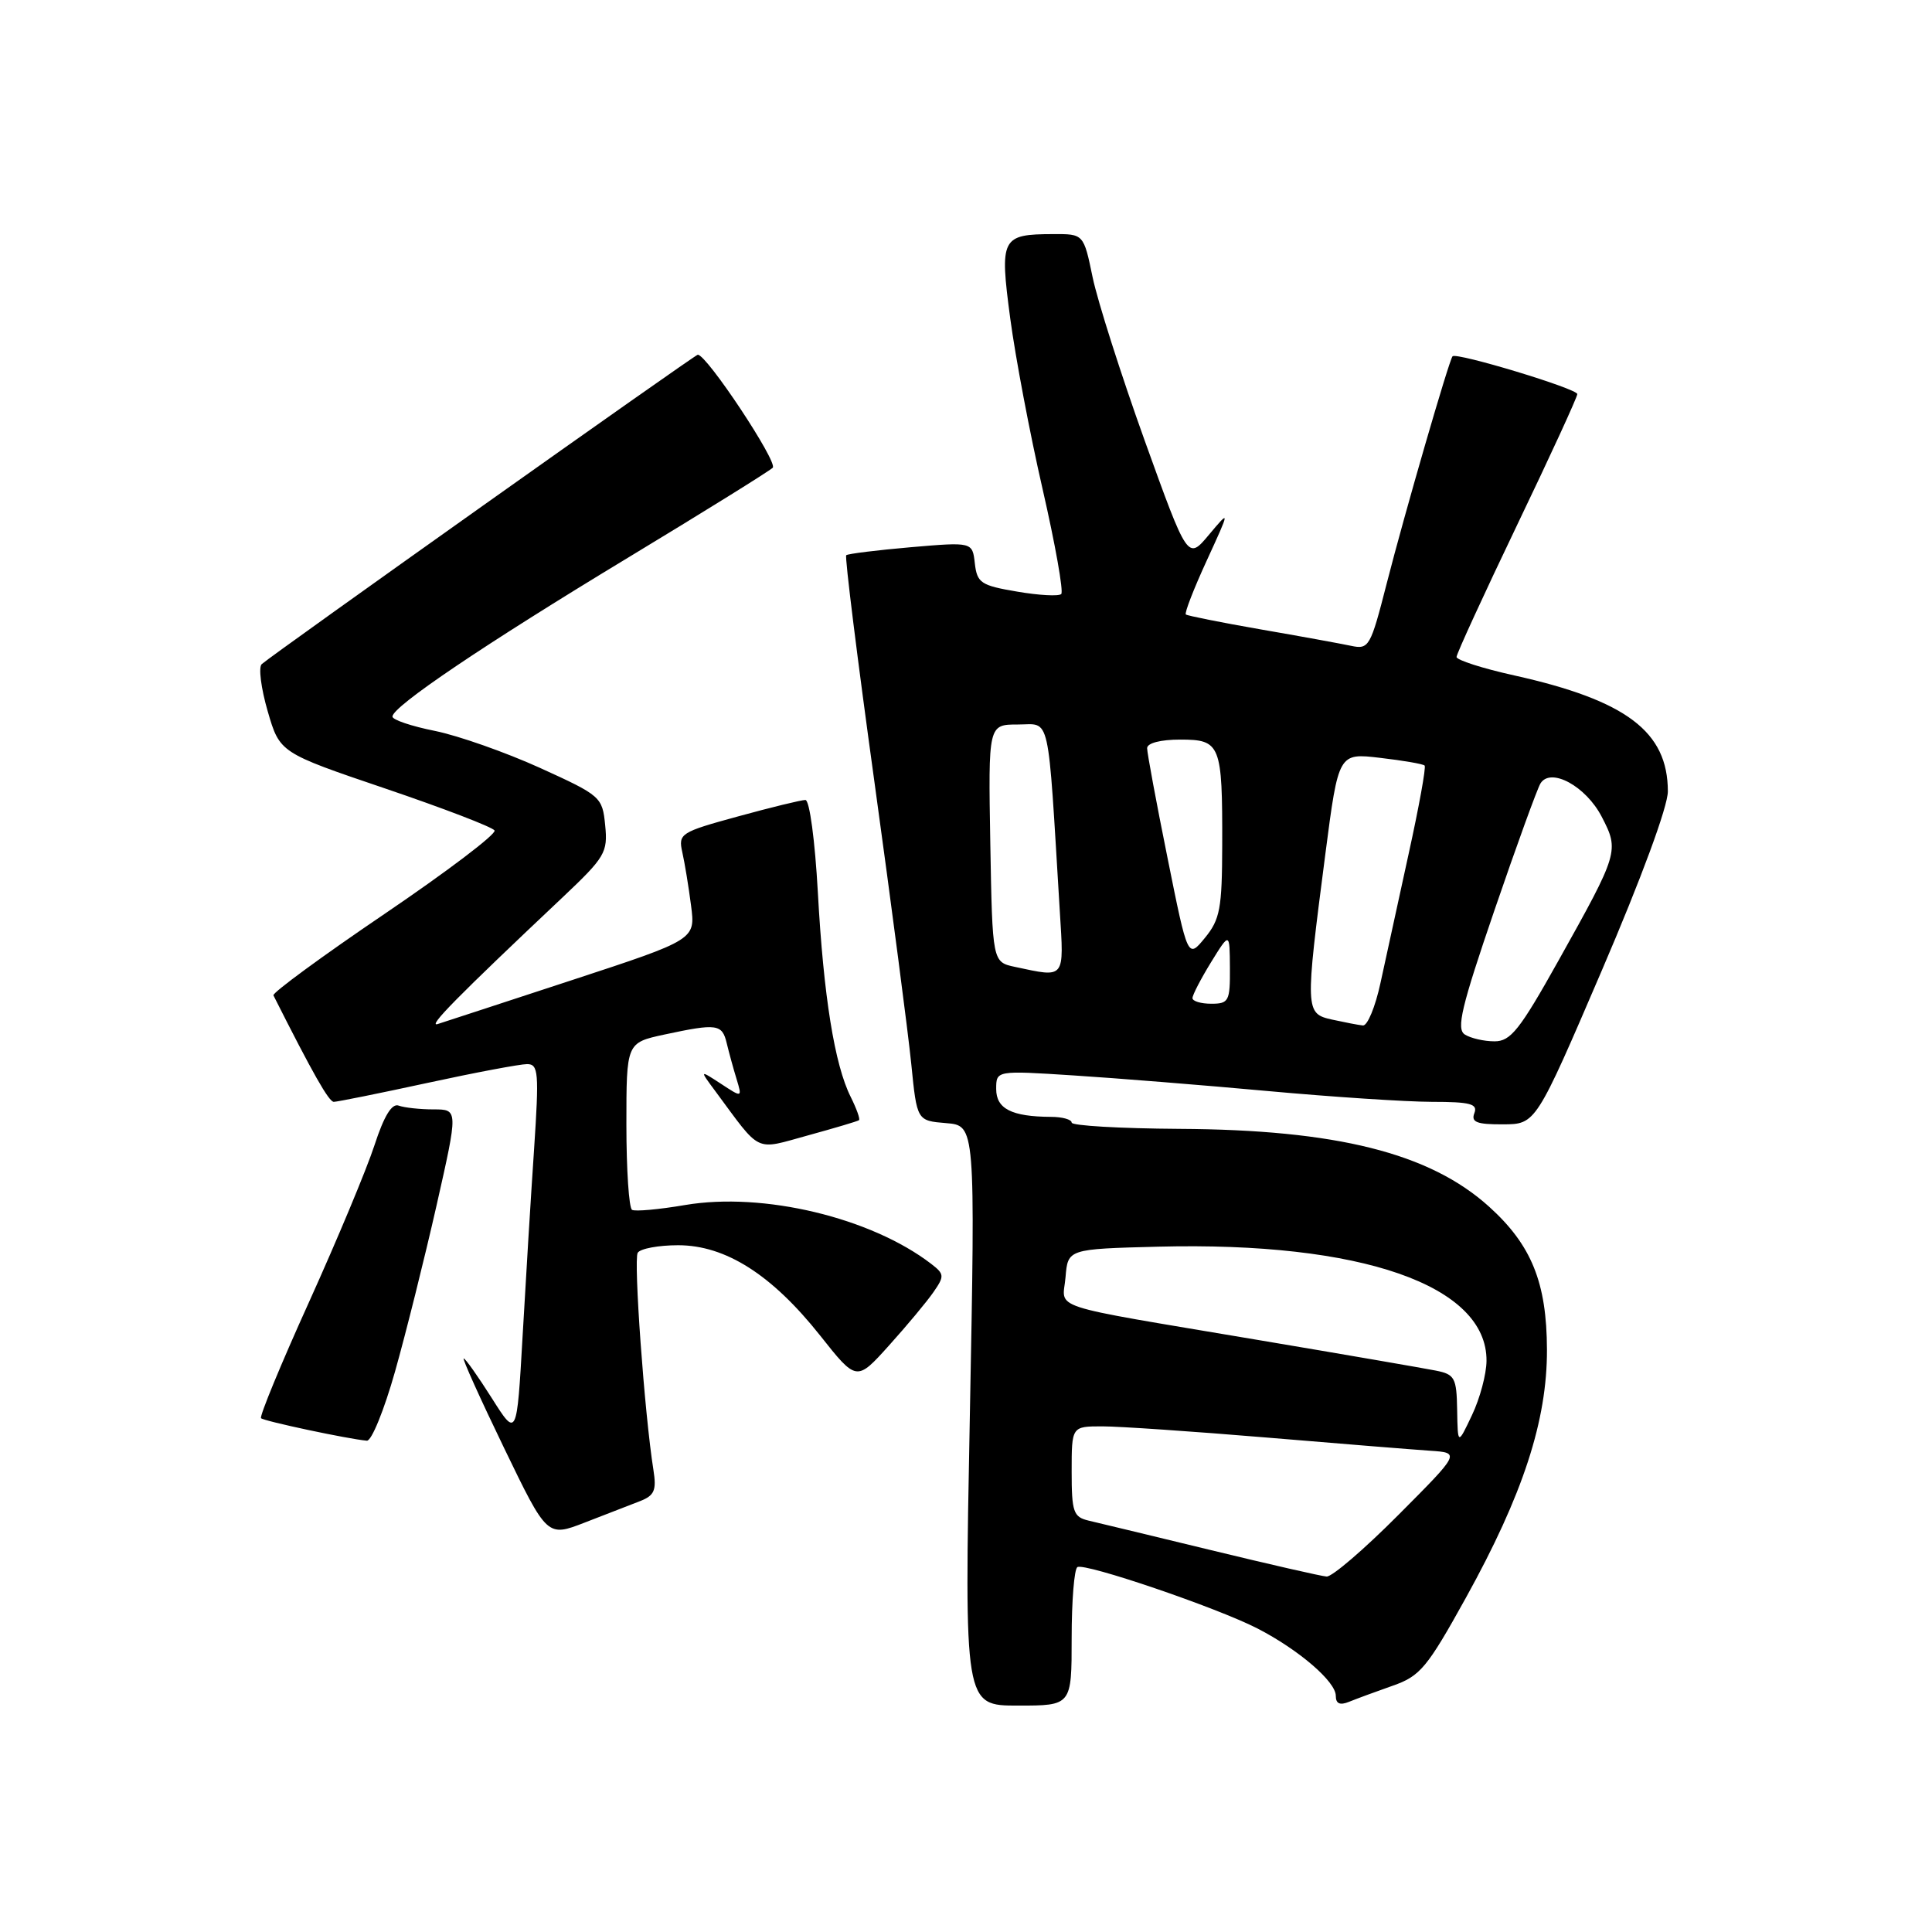 <?xml version="1.0" encoding="UTF-8" standalone="no"?>
<!DOCTYPE svg PUBLIC "-//W3C//DTD SVG 1.1//EN" "http://www.w3.org/Graphics/SVG/1.1/DTD/svg11.dtd" >
<svg xmlns="http://www.w3.org/2000/svg" xmlns:xlink="http://www.w3.org/1999/xlink" version="1.1" viewBox="0 0 256 256">
 <g >
 <path fill="currentColor"
d=" M 142.00 217.06 C 142.00 212.14 142.34 207.91 142.76 207.65 C 143.73 207.05 161.25 213.02 166.62 215.78 C 172.09 218.60 177.00 222.82 177.00 224.70 C 177.00 225.75 177.54 225.99 178.75 225.50 C 179.71 225.11 182.31 224.15 184.53 223.37 C 188.18 222.10 189.10 220.99 194.23 211.73 C 201.80 198.05 205.01 188.24 204.98 178.82 C 204.95 169.93 202.93 164.96 197.29 159.87 C 189.42 152.78 177.09 149.69 156.25 149.58 C 148.41 149.53 142.00 149.16 142.00 148.75 C 142.00 148.34 140.76 147.99 139.25 147.99 C 134.05 147.96 132.00 146.92 132.00 144.30 C 132.00 141.84 132.00 141.84 142.25 142.50 C 147.89 142.86 159.47 143.79 168.00 144.57 C 176.53 145.35 186.30 145.99 189.72 146.00 C 194.83 146.00 195.84 146.27 195.36 147.50 C 194.90 148.69 195.68 149.00 199.14 148.98 C 203.50 148.97 203.50 148.97 212.25 128.59 C 217.49 116.39 221.00 106.87 221.00 104.86 C 220.99 96.95 215.51 92.81 200.66 89.50 C 196.45 88.57 193.00 87.46 193.00 87.05 C 193.00 86.64 196.60 78.80 201.00 69.62 C 205.40 60.45 209.00 52.62 209.00 52.22 C 209.00 51.50 192.99 46.66 192.47 47.21 C 192.01 47.71 186.10 68.10 183.75 77.30 C 181.59 85.74 181.40 86.08 179.00 85.57 C 177.62 85.28 172.22 84.29 167.00 83.39 C 161.78 82.48 157.33 81.59 157.13 81.42 C 156.93 81.24 158.17 78.04 159.89 74.30 C 163.01 67.50 163.01 67.50 160.19 70.86 C 157.38 74.22 157.38 74.22 151.67 58.36 C 148.54 49.64 145.44 39.91 144.78 36.75 C 143.59 31.00 143.59 31.00 139.54 31.02 C 132.68 31.04 132.44 31.51 133.86 42.18 C 134.54 47.30 136.47 57.49 138.15 64.81 C 139.83 72.14 140.94 78.39 140.62 78.71 C 140.31 79.03 137.67 78.89 134.77 78.39 C 129.97 77.58 129.47 77.24 129.17 74.65 C 128.85 71.81 128.85 71.81 120.67 72.51 C 116.18 72.90 112.33 73.38 112.13 73.57 C 111.92 73.76 113.61 87.32 115.88 103.71 C 118.14 120.09 120.34 136.88 120.75 141.00 C 121.50 148.50 121.50 148.50 125.37 148.82 C 129.24 149.14 129.24 149.14 128.51 187.57 C 127.77 226.00 127.77 226.00 134.88 226.00 C 142.00 226.00 142.00 226.00 142.00 217.06 Z  M 84.80 198.91 C 86.72 198.16 87.01 197.48 86.58 194.76 C 85.40 187.35 83.93 166.93 84.50 166.00 C 84.84 165.45 87.25 165.00 89.86 165.00 C 96.14 165.00 102.28 168.91 108.66 176.95 C 113.50 183.06 113.50 183.06 117.80 178.28 C 120.17 175.65 122.82 172.47 123.69 171.21 C 125.16 169.09 125.14 168.82 123.39 167.47 C 115.41 161.34 101.13 157.92 90.79 159.67 C 87.33 160.26 84.16 160.55 83.75 160.31 C 83.34 160.07 83.00 155.00 83.00 149.02 C 83.00 138.17 83.00 138.17 88.05 137.08 C 95.02 135.59 95.69 135.68 96.30 138.25 C 96.60 139.49 97.18 141.62 97.60 142.98 C 98.35 145.46 98.35 145.46 95.52 143.60 C 92.68 141.75 92.68 141.75 94.81 144.62 C 100.94 152.90 99.90 152.41 107.08 150.44 C 110.61 149.47 113.65 148.57 113.82 148.43 C 114.00 148.30 113.50 146.91 112.72 145.34 C 110.59 141.10 109.12 131.96 108.37 118.25 C 107.99 111.38 107.27 106.00 106.72 106.00 C 106.18 106.00 102.16 106.98 97.79 108.18 C 90.15 110.27 89.86 110.46 90.41 112.93 C 90.73 114.34 91.25 117.53 91.57 120.00 C 92.15 124.50 92.15 124.50 75.82 129.86 C 66.85 132.80 58.83 135.43 58.00 135.69 C 56.58 136.14 60.58 132.08 74.54 118.91 C 80.18 113.58 80.55 112.96 80.19 109.36 C 79.82 105.59 79.62 105.42 71.53 101.74 C 66.98 99.68 60.73 97.48 57.63 96.85 C 54.53 96.23 52.00 95.38 52.00 94.95 C 52.00 93.62 64.14 85.43 83.19 73.91 C 93.26 67.82 101.90 62.45 102.39 61.98 C 103.12 61.27 93.66 47.00 92.46 47.00 C 92.08 47.00 36.08 86.74 34.68 88.00 C 34.23 88.40 34.59 91.21 35.47 94.24 C 37.07 99.74 37.07 99.74 51.04 104.48 C 58.73 107.09 65.25 109.59 65.53 110.04 C 65.81 110.50 59.26 115.46 50.98 121.08 C 42.70 126.69 36.07 131.56 36.23 131.89 C 41.47 142.29 43.58 146.00 44.23 146.00 C 44.67 146.00 50.24 144.88 56.60 143.50 C 62.96 142.12 68.91 141.00 69.84 141.00 C 71.35 141.00 71.44 142.10 70.77 152.25 C 70.35 158.44 69.67 169.57 69.25 177.00 C 68.48 190.50 68.48 190.50 65.16 185.25 C 63.33 182.36 61.66 180.00 61.44 180.00 C 61.23 180.00 63.63 185.33 66.78 191.84 C 72.50 203.68 72.50 203.68 77.50 201.74 C 80.25 200.67 83.53 199.40 84.80 198.91 Z  M 52.34 181.75 C 53.78 176.66 56.25 166.76 57.84 159.75 C 60.72 147.00 60.72 147.00 57.44 147.00 C 55.64 147.00 53.56 146.77 52.83 146.50 C 51.93 146.16 50.89 147.85 49.62 151.75 C 48.59 154.91 44.69 164.25 40.96 172.50 C 37.22 180.75 34.36 187.69 34.59 187.92 C 34.98 188.31 46.13 190.68 48.61 190.90 C 49.23 190.96 50.90 186.84 52.34 181.75 Z  M 160.50 205.41 C 152.80 203.54 145.49 201.78 144.25 201.49 C 142.23 201.01 142.00 200.36 142.00 194.98 C 142.00 189.00 142.00 189.00 146.07 189.00 C 148.31 189.00 158.10 189.67 167.82 190.48 C 177.55 191.30 187.30 192.08 189.50 192.23 C 193.50 192.50 193.50 192.50 185.28 200.75 C 180.76 205.29 176.49 208.96 175.78 208.90 C 175.08 208.85 168.20 207.28 160.50 205.41 Z  M 193.08 186.83 C 193.01 182.56 192.76 182.11 190.25 181.61 C 188.74 181.31 178.05 179.46 166.50 177.52 C 138.13 172.73 140.83 173.61 141.19 169.22 C 141.50 165.50 141.50 165.50 153.50 165.19 C 180.37 164.51 197.06 170.32 196.97 180.33 C 196.96 182.07 196.10 185.30 195.05 187.50 C 193.16 191.50 193.16 191.50 193.08 186.83 Z  M 194.10 137.08 C 192.94 136.35 193.64 133.42 198.02 120.62 C 200.95 112.06 203.70 104.49 204.12 103.81 C 205.47 101.63 210.14 104.17 212.24 108.23 C 214.57 112.73 214.50 112.99 206.51 127.28 C 201.36 136.49 200.16 138.00 198.01 137.98 C 196.63 137.98 194.87 137.57 194.10 137.08 Z  M 176.50 135.10 C 172.93 134.30 172.92 133.94 175.62 113.13 C 177.36 99.77 177.36 99.77 182.88 100.42 C 185.91 100.77 188.57 101.23 188.77 101.44 C 188.98 101.64 188.02 106.92 186.65 113.15 C 185.28 119.39 183.60 127.09 182.92 130.25 C 182.24 133.41 181.19 135.95 180.59 135.88 C 179.99 135.82 178.15 135.46 176.50 135.10 Z  M 158.01 132.25 C 158.01 131.84 159.12 129.70 160.47 127.50 C 162.94 123.50 162.94 123.50 162.97 128.25 C 163.00 132.66 162.82 133.00 160.50 133.00 C 159.12 133.00 158.00 132.66 158.01 132.25 Z  M 134.50 128.12 C 131.50 127.48 131.50 127.48 131.22 111.74 C 130.95 96.00 130.95 96.00 134.88 96.00 C 139.27 96.00 138.79 93.89 140.43 120.75 C 140.99 129.81 141.20 129.55 134.50 128.12 Z  M 154.70 113.66 C 153.21 106.29 152.00 99.76 152.00 99.14 C 152.00 98.46 153.78 98.00 156.38 98.00 C 161.74 98.00 161.98 98.61 161.95 112.00 C 161.93 120.38 161.66 121.83 159.66 124.27 C 157.39 127.04 157.39 127.04 154.70 113.66 Z "/>
</g>
</svg>